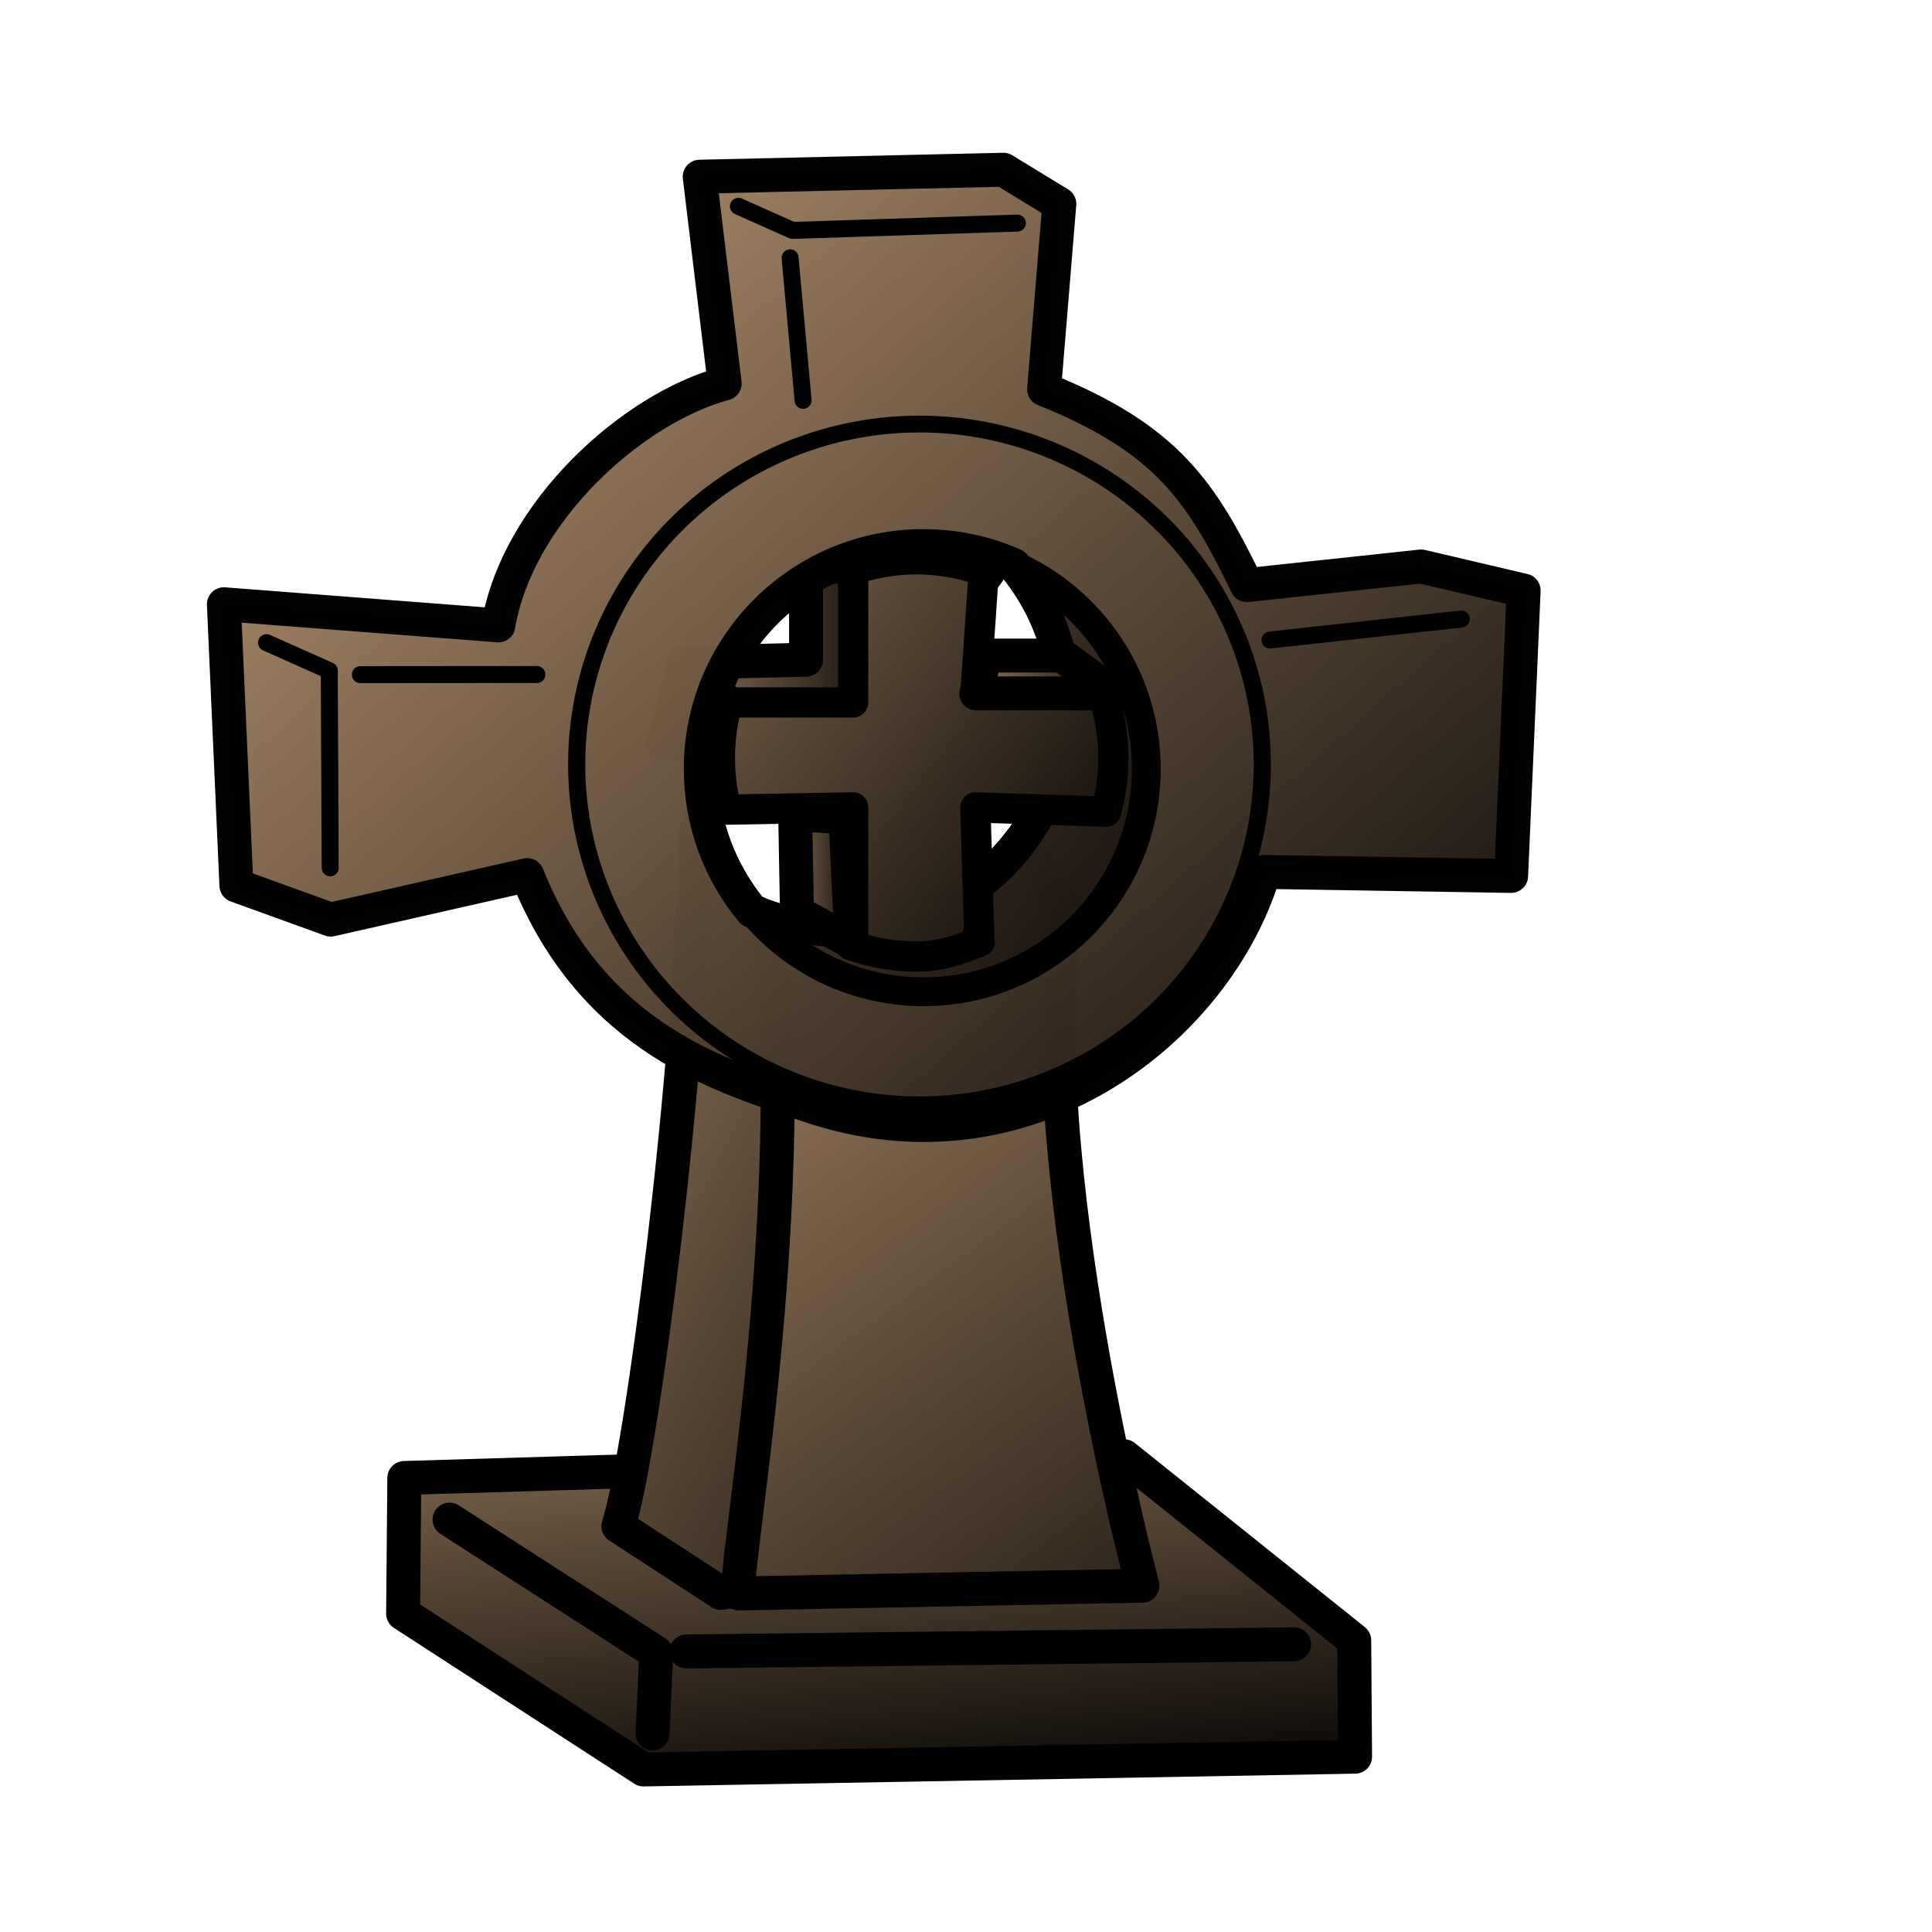 <?xml version="1.0" encoding="UTF-8" standalone="no"?>
<!-- Created with Inkscape (http://www.inkscape.org/) -->
<svg
   xmlns:dc="http://purl.org/dc/elements/1.1/"
   xmlns:cc="http://web.resource.org/cc/"
   xmlns:rdf="http://www.w3.org/1999/02/22-rdf-syntax-ns#"
   xmlns:svg="http://www.w3.org/2000/svg"
   xmlns="http://www.w3.org/2000/svg"
   xmlns:xlink="http://www.w3.org/1999/xlink"
   xmlns:sodipodi="http://inkscape.sourceforge.net/DTD/sodipodi-0.dtd"
   xmlns:inkscape="http://www.inkscape.org/namespaces/inkscape"
   width="700pt"
   height="700pt"
   id="svg36220"
   sodipodi:version="0.32"
   inkscape:version="0.42+0.43pre2"
   version="1.0"
   inkscape:export-filename="/home/maurizio/out/wr.png"
   inkscape:export-xdpi="90"
   inkscape:export-ydpi="90"
   sodipodi:docbase="/home/monge/chess_pieces/chess_set"
   sodipodi:docname="br.svg">
  <defs
     id="defs36222">
    <linearGradient
       inkscape:collect="always"
       id="linearGradient3347">
      <stop
         style="stop-color:black;stop-opacity:1;"
         offset="0"
         id="stop3349" />
      <stop
         style="stop-color:black;stop-opacity:0;"
         offset="1"
         id="stop3351" />
    </linearGradient>
    <linearGradient
       id="linearGradient5175">
      <stop
         style="stop-color:#a08060;stop-opacity:1;"
         offset="0"
         id="stop5177" />
      <stop
         style="stop-color:#000000;stop-opacity:1;"
         offset="1"
         id="stop5179" />
    </linearGradient>
    <linearGradient
       inkscape:collect="always"
       xlink:href="#linearGradient5175"
       id="linearGradient2273"
       gradientUnits="userSpaceOnUse"
       x1="416.048"
       y1="150.13"
       x2="825.858"
       y2="861.172"
       gradientTransform="matrix(0.554,0,0,0.706,220.52,262.642)" />
    <linearGradient
       inkscape:collect="always"
       xlink:href="#linearGradient5175"
       id="linearGradient2277"
       gradientUnits="userSpaceOnUse"
       x1="128.101"
       y1="181.865"
       x2="740.295"
       y2="596.775"
       gradientTransform="matrix(0.554,0,0,0.706,195.029,238.456)" />
    <linearGradient
       inkscape:collect="always"
       xlink:href="#linearGradient5175"
       id="linearGradient2225"
       x1="474.405"
       y1="587.786"
       x2="504.644"
       y2="893.36"
       gradientUnits="userSpaceOnUse"
       gradientTransform="matrix(0.955,0,0,0.955,-3.858,25.105)" />
    <linearGradient
       inkscape:collect="always"
       xlink:href="#linearGradient3347"
       id="linearGradient3353"
       x1="749.649"
       y1="506.85"
       x2="297.939"
       y2="301.256"
       gradientUnits="userSpaceOnUse"
       gradientTransform="matrix(1.035,0,0,1.015,-11.547,-1.141)" />
    <linearGradient
       inkscape:collect="always"
       xlink:href="#linearGradient5175"
       id="linearGradient3371"
       gradientUnits="userSpaceOnUse"
       x1="217.996"
       y1="116.564"
       x2="650.225"
       y2="599.485"
       gradientTransform="matrix(1.035,0,0,1.015,-11.192,51.602)" />
    <linearGradient
       inkscape:collect="always"
       xlink:href="#linearGradient5175"
       id="linearGradient3590"
       gradientUnits="userSpaceOnUse"
       gradientTransform="matrix(0.908,0,0,0.886,9.674,93.717)"
       x1="474.405"
       y1="587.786"
       x2="504.644"
       y2="893.36" />
    <linearGradient
       inkscape:collect="always"
       xlink:href="#linearGradient5175"
       id="linearGradient2267"
       x1="242.747"
       y1="227.951"
       x2="563.464"
       y2="472.007"
       gradientUnits="userSpaceOnUse"
       gradientTransform="matrix(0.923,0,0,0.905,35.693,34.198)" />
    <linearGradient
       inkscape:collect="always"
       xlink:href="#linearGradient5175"
       id="linearGradient3152"
       x1="313.026"
       y1="310.022"
       x2="436.507"
       y2="310.022"
       gradientUnits="userSpaceOnUse"
       gradientTransform="matrix(1.035,0,0,1.015,-11.547,-1.141)" />
    <linearGradient
       inkscape:collect="always"
       xlink:href="#linearGradient5175"
       id="linearGradient3160"
       x1="379.495"
       y1="419.623"
       x2="420.95"
       y2="419.623"
       gradientUnits="userSpaceOnUse"
       gradientTransform="matrix(1.035,0,0,1.015,-18.863,0.295)" />
    <linearGradient
       inkscape:collect="always"
       xlink:href="#linearGradient5175"
       id="linearGradient3170"
       x1="459"
       y1="322"
       x2="539"
       y2="322"
       gradientUnits="userSpaceOnUse"
       gradientTransform="matrix(1.035,0,0,1.015,-11.547,-1.141)" />
  </defs>
  <sodipodi:namedview
     id="base"
     pagecolor="#ffffff"
     bordercolor="#666666"
     borderopacity="1.0"
     inkscape:pageopacity="0.0"
     inkscape:pageshadow="2"
     inkscape:zoom="0.50000001"
     inkscape:cx="401.56301"
     inkscape:cy="470.13843"
     inkscape:current-layer="layer1"
     inkscape:document-units="px"
     inkscape:window-width="1050"
     inkscape:window-height="840"
     inkscape:window-x="180"
     inkscape:window-y="23" />
  <g
     id="layer1"
     inkscape:label="Layer 1"
     inkscape:groupmode="layer">
    <path
       style="fill:url(#linearGradient3590);fill-opacity:1;fill-rule:evenodd;stroke:#000000;stroke-width:16.4;stroke-linecap:round;stroke-linejoin:round;stroke-miterlimit:4;stroke-dasharray:none;stroke-opacity:1"
       d="M 195.313,714 L 194.744,779.534 L 310.851,854.81 L 654.631,848.638 L 654.217,792.435 L 543.095,703.508 L 195.313,714 z "
       id="path2213"
       sodipodi:nodetypes="ccccccc" />
    <path
       style="fill:url(#linearGradient2277);fill-opacity:1;fill-rule:evenodd;stroke:#000000;stroke-width:16.4;stroke-linecap:round;stroke-linejoin:round;stroke-miterlimit:4;stroke-dasharray:none;stroke-opacity:1"
       d="M 340.901,393.962 C 337.476,395.42 335.523,400.64 335.404,410.336 C 334.137,513.809 310.457,700.388 298.736,737.308 L 348.144,769.517 L 521.943,744.036 C 521.943,744.036 460.134,546.696 393.833,448.51 C 383.057,447.199 372.762,444.296 363.212,440.037 C 352.36,426.926 344.568,411.21 340.901,393.962 z "
       id="path2275"
       sodipodi:nodetypes="cscccccc" />
    <path
       style="fill:url(#linearGradient2273);fill-opacity:1;fill-rule:evenodd;stroke:#000000;stroke-width:16.4;stroke-linecap:round;stroke-linejoin:round;stroke-miterlimit:4;stroke-dasharray:none;stroke-opacity:1"
       d="M 492.971,406.337 C 473.327,432.419 442.097,449.303 406.961,449.303 C 394.758,449.303 383.01,447.274 372.071,443.528 C 386.499,594.103 353.187,761.943 357.036,769.802 L 551.917,766.026 C 551.917,766.026 496.442,558.177 514.958,437.816 C 503.404,429.741 501.703,411.231 492.971,406.337 z "
       id="path1331"
       sodipodi:nodetypes="csccccc" />
    <path
       style="fill:none;fill-opacity:0.75;fill-rule:evenodd;stroke:#000000;stroke-width:16.4;stroke-linecap:round;stroke-linejoin:round;stroke-miterlimit:4;stroke-dasharray:none;stroke-opacity:1"
       d="M 217.156,734.096 L 317.043,798.414 L 315.228,837.4"
       id="path2215"
       sodipodi:nodetypes="ccc" />
    <path
       style="fill:none;fill-opacity:0.75;fill-rule:evenodd;stroke:#000000;stroke-width:16.4;stroke-linecap:round;stroke-linejoin:round;stroke-miterlimit:4;stroke-dasharray:none;stroke-opacity:1"
       d="M 331.57,797.821 L 625.135,794.347"
       id="path2217"
       sodipodi:nodetypes="cc" />
    <path
       style="fill:url(#linearGradient3152);fill-opacity:1;fill-rule:evenodd;stroke:#000000;stroke-width:16.4;stroke-linecap:round;stroke-linejoin:round;stroke-miterlimit:4;stroke-dasharray:none;stroke-opacity:1"
       d="M 330.865,320.131 L 389.397,318.695 L 389.397,277.049 L 428.906,266.997 L 431.833,360.34 L 320.622,358.904 L 330.865,320.131 z "
       id="path2271" />
    <path
       style="opacity:0.99;fill:url(#linearGradient3371);fill-opacity:1;fill-rule:evenodd;stroke:#000000;stroke-width:16.4;stroke-linecap:round;stroke-linejoin:round;stroke-miterlimit:4;stroke-dasharray:none;stroke-dashoffset:0;stroke-opacity:1"
       d="M 484.725,81.999 L 338.023,85.362 L 350.084,185.256 C 305.097,197.375 249.966,247.592 240.76,302.128 L 108.156,291.91 L 114.203,427.757 L 159.762,444.258 L 254.697,422.743 C 286.767,502.829 349.913,520.099 390.276,533.934 C 494.538,569.671 587.256,499.133 610.701,421.22 L 730.016,423.156 L 736.063,285.278 L 686.558,273.663 L 602.359,282.675 C 580.386,237.449 563.731,211.861 504.385,188.049 L 511.757,98.499 L 484.725,81.999 z M 444.081,263.826 C 444.31,263.822 444.53,263.829 444.76,263.826 C 445.222,263.82 445.686,263.826 446.15,263.826 C 461.722,263.826 476.532,267.131 489.899,273.092 C 505.314,291.718 514.57,315.616 514.57,341.666 C 514.57,401.082 466.361,449.303 406.961,449.303 C 391.389,449.303 376.579,445.998 363.212,440.037 C 347.797,421.411 338.54,397.514 338.54,371.463 C 338.54,312.742 385.638,264.935 444.081,263.826 z "
       id="path3341"
       sodipodi:nodetypes="ccccccccscccccccccsscsscsc" />
    <path
       sodipodi:type="arc"
       style="opacity:0.99;fill:none;fill-opacity:1;fill-rule:evenodd;stroke:#000000;stroke-width:8;stroke-linecap:round;stroke-linejoin:round;stroke-miterlimit:4;stroke-dasharray:none;stroke-dashoffset:0;stroke-opacity:1"
       id="path2446"
       sodipodi:cx="401.99997"
       sodipodi:cy="321.00003"
       sodipodi:rx="160"
       sodipodi:ry="162"
       d="M 562 321 A 160 162 0 1 1  242,321 A 160 162 0 1 1  562 321 z"
       transform="matrix(1.035,0,0,1.015,28.127,43.479)" />
    <path
       style="fill:none;fill-opacity:1;fill-rule:evenodd;stroke:#000000;stroke-width:8.2;stroke-linecap:round;stroke-linejoin:round;stroke-miterlimit:4;stroke-dasharray:none;stroke-opacity:1"
       d="M 356.725,99.655 L 382.849,111.313 L 491.49,107.772"
       id="path3329"
       sodipodi:nodetypes="ccc"
       inkscape:transform-center-x="-237.63425"
       inkscape:transform-center-y="-1423.5492" />
    <path
       style="opacity:0.99;fill:url(#linearGradient3353);fill-opacity:1;fill-rule:evenodd;stroke:#000000;stroke-width:13.939;stroke-linecap:round;stroke-linejoin:round;stroke-miterlimit:4;stroke-dasharray:none;stroke-dashoffset:0;stroke-opacity:1"
       d="M 489.899,273.092 C 505.314,291.718 514.57,315.616 514.57,341.666 C 514.57,401.082 466.361,449.303 406.961,449.303 C 391.389,449.303 376.579,445.998 363.212,440.037 C 382.955,463.893 412.794,479.1 446.15,479.1 C 505.551,479.1 553.76,430.879 553.76,371.463 C 553.76,327.624 527.521,289.869 489.899,273.092 z M 342.388,342.872 C 342.291,343.225 342.191,343.565 342.097,343.919 C 342.19,343.568 342.292,343.222 342.388,342.872 z M 338.605,375.43 C 338.612,375.629 338.629,375.834 338.637,376.033 C 338.629,375.831 338.612,375.632 338.605,375.43 z M 338.637,376.318 C 338.646,376.517 338.66,376.723 338.67,376.921 C 338.66,376.72 338.646,376.52 338.637,376.318 z M 338.67,377.016 C 338.679,377.191 338.692,377.35 338.702,377.524 C 338.693,377.353 338.678,377.188 338.67,377.016 z M 338.896,380.221 C 338.911,380.4 338.913,380.583 338.928,380.761 C 338.913,380.584 338.91,380.399 338.896,380.221 z M 339.09,382.474 C 339.125,382.82 339.181,383.146 339.219,383.49 C 339.181,383.149 339.125,382.816 339.09,382.474 z M 339.446,385.648 C 339.468,385.82 339.519,385.984 339.543,386.155 C 339.519,385.98 339.469,385.823 339.446,385.648 z M 346.139,411.224 C 346.179,411.324 346.196,411.442 346.236,411.541 C 346.193,411.435 346.182,411.331 346.139,411.224 z M 359.429,435.182 C 359.524,435.312 359.623,435.434 359.72,435.563 C 359.624,435.434 359.524,435.311 359.429,435.182 z "
       id="path3345" />
    <path
       style="fill:none;fill-opacity:1;fill-rule:evenodd;stroke:#000000;stroke-width:8.2;stroke-linecap:round;stroke-linejoin:round;stroke-miterlimit:4;stroke-dasharray:none;stroke-opacity:1"
       d="M 128.739,310.453 L 159.077,323.978 L 159.513,419.253"
       id="path3357"
       sodipodi:nodetypes="ccc"
       inkscape:transform-center-x="1424.7529"
       inkscape:transform-center-y="228.57985" />
    <path
       style="fill:none;fill-opacity:1;fill-rule:evenodd;stroke:#000000;stroke-width:8.2;stroke-linecap:round;stroke-linejoin:round;stroke-miterlimit:4;stroke-dasharray:none;stroke-opacity:1"
       d="M 613.528,309.178 L 705.969,299.051"
       id="path3365"
       sodipodi:nodetypes="cc"
       inkscape:transform-center-x="-237.63425"
       inkscape:transform-center-y="-1423.5492" />
    <path
       style="fill:url(#linearGradient2267);fill-opacity:1;fill-rule:evenodd;stroke:#000000;stroke-width:14.625;stroke-linecap:round;stroke-linejoin:round;stroke-miterlimit:4;stroke-dasharray:none;stroke-opacity:1"
       d="M 441.582,270.192 C 430.524,270.333 419.91,272.401 410.067,276.049 L 412.143,281.397 L 412.143,339.348 L 353.092,339.348 L 351.881,338.132 C 349.201,346.996 347.758,356.399 347.758,366.145 C 347.758,374.786 348.891,383.165 351.016,391.131 L 412.143,390.056 L 412.143,455.251 L 411.163,456.638 C 421.062,460.167 431.731,462.099 442.822,462.099 C 454.641,462.099 462.838,458.899 473.28,454.915 L 472.117,451.629 L 473.039,451.629 L 471.194,390.056 L 534.339,392.093 C 536.633,383.839 537.857,375.136 537.857,366.145 C 537.857,355.516 536.15,345.285 532.984,335.726 L 471.194,335.726 L 474.885,281.397 L 478.027,277.011 C 467.134,272.618 455.263,270.192 442.822,270.192 C 442.412,270.192 441.991,270.186 441.582,270.192 z "
       id="path1369"
       sodipodi:nodetypes="ccccccsccccscccccsccccsc" />
    <path
       style="fill:url(#linearGradient3160);fill-opacity:1;fill-rule:evenodd;stroke:#000000;stroke-width:16.4;stroke-linecap:round;stroke-linejoin:round;stroke-miterlimit:4;stroke-dasharray:none;stroke-opacity:1"
       d="M 384.15,393.369 L 385.007,440.759 L 411.347,455.12 L 408.42,394.805 L 384.15,393.369 z "
       id="path2269"
       sodipodi:nodetypes="ccccc" />
    <path
       style="fill:url(#linearGradient3170);fill-opacity:1;fill-rule:evenodd;stroke:#000000;stroke-width:16.4;stroke-linecap:round;stroke-linejoin:round;stroke-miterlimit:4;stroke-dasharray:none;stroke-opacity:1"
       d="M 475.801,316.693 C 483.044,316.693 513.051,316.693 513.051,316.693 L 537.884,334.971 L 471.662,334.971 L 475.801,316.693 z "
       id="path3162" />
    <path
       style="fill:none;fill-opacity:1;fill-rule:evenodd;stroke:#000000;stroke-width:8.2;stroke-linecap:round;stroke-linejoin:round;stroke-miterlimit:4;stroke-dasharray:none;stroke-opacity:1"
       d="M 387.961,193.414 L 381.687,124.541"
       id="path3172"
       sodipodi:nodetypes="cc"
       inkscape:transform-center-x="1424.7529"
       inkscape:transform-center-y="228.57985" />
    <path
       style="fill:none;fill-opacity:1;fill-rule:evenodd;stroke:#000000;stroke-width:8.2;stroke-linecap:round;stroke-linejoin:round;stroke-miterlimit:4;stroke-dasharray:none;stroke-opacity:1"
       d="M 259.374,325.846 L 174.082,325.903"
       id="path3174"
       sodipodi:nodetypes="cc"
       inkscape:transform-center-x="1424.7529"
       inkscape:transform-center-y="228.57985" />
  </g>
</svg>
